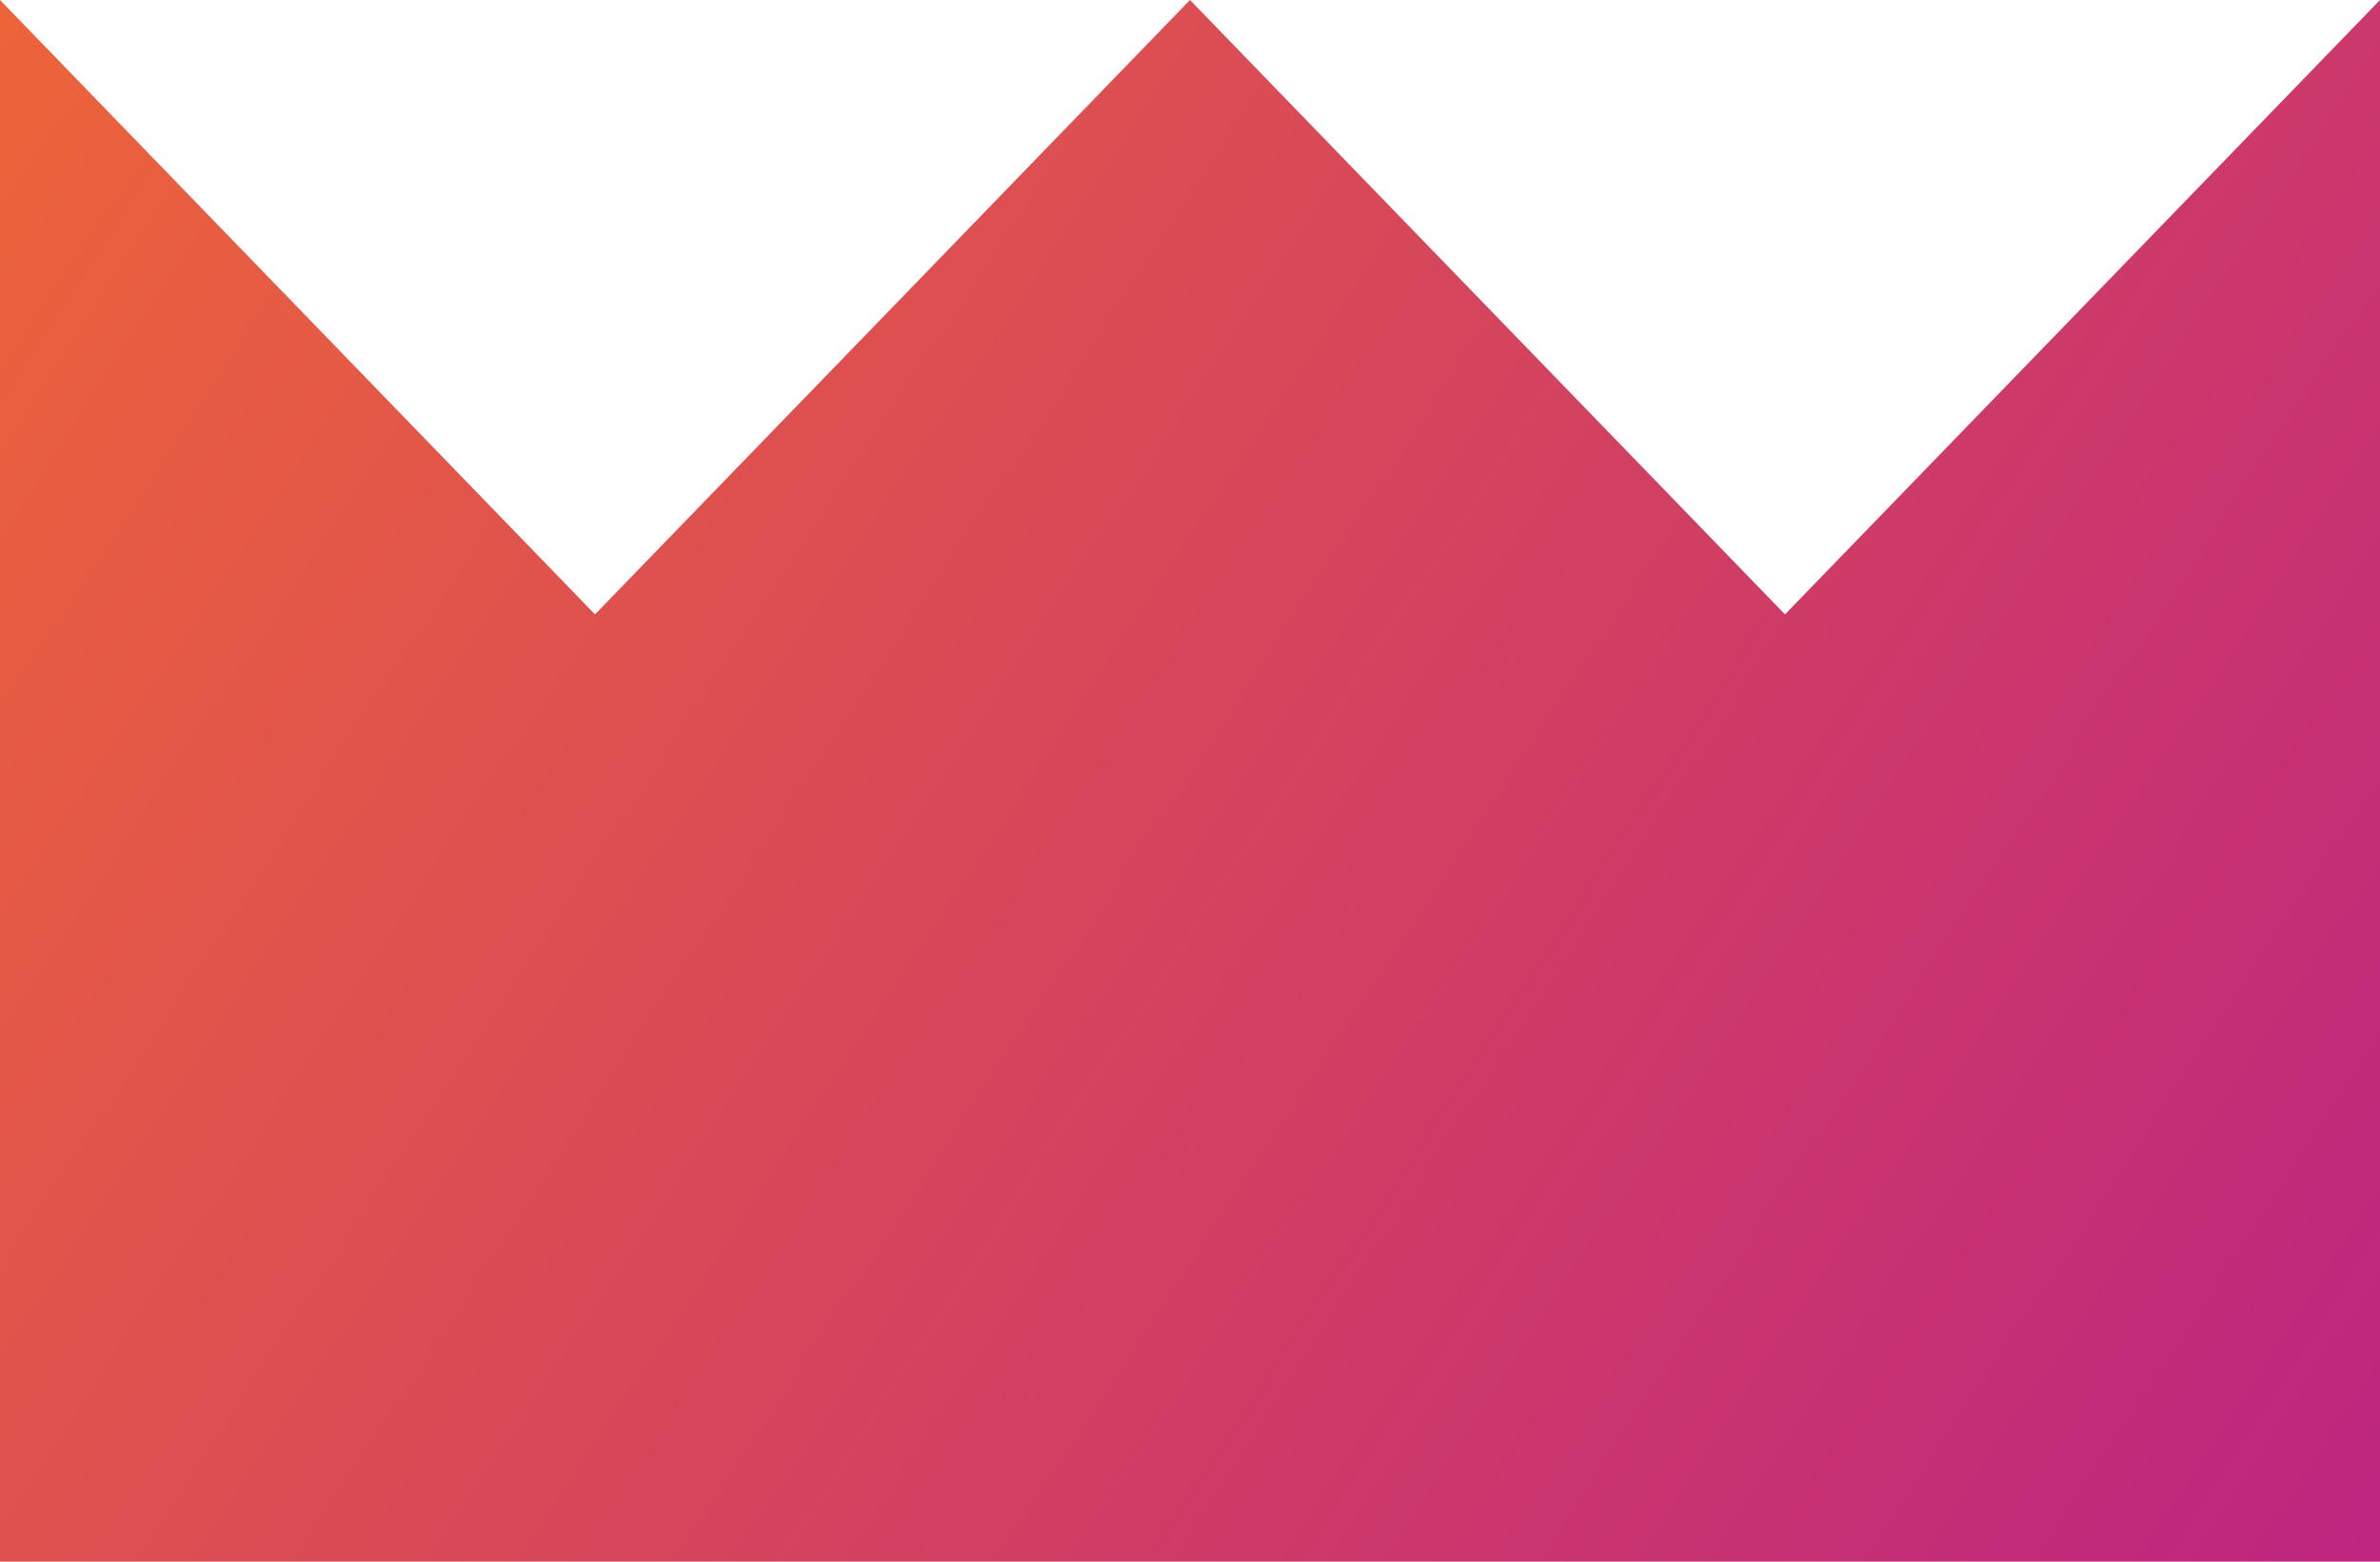 <svg width="32" height="21" viewBox="0 0 32 21" fill="none" xmlns="http://www.w3.org/2000/svg">
<path d="M0 0V21H32V8.262V0L24 8.262L16 0L8 8.262L0 0Z" fill="url(#paint0_linear_9_168)"/>
<defs>
<linearGradient id="paint0_linear_9_168" x1="0" y1="0" x2="32" y2="21" gradientUnits="userSpaceOnUse">
<stop stop-color="#ED6439"/>
<stop offset="1" stop-color="#BD2580"/>
</linearGradient>
</defs>
</svg>
